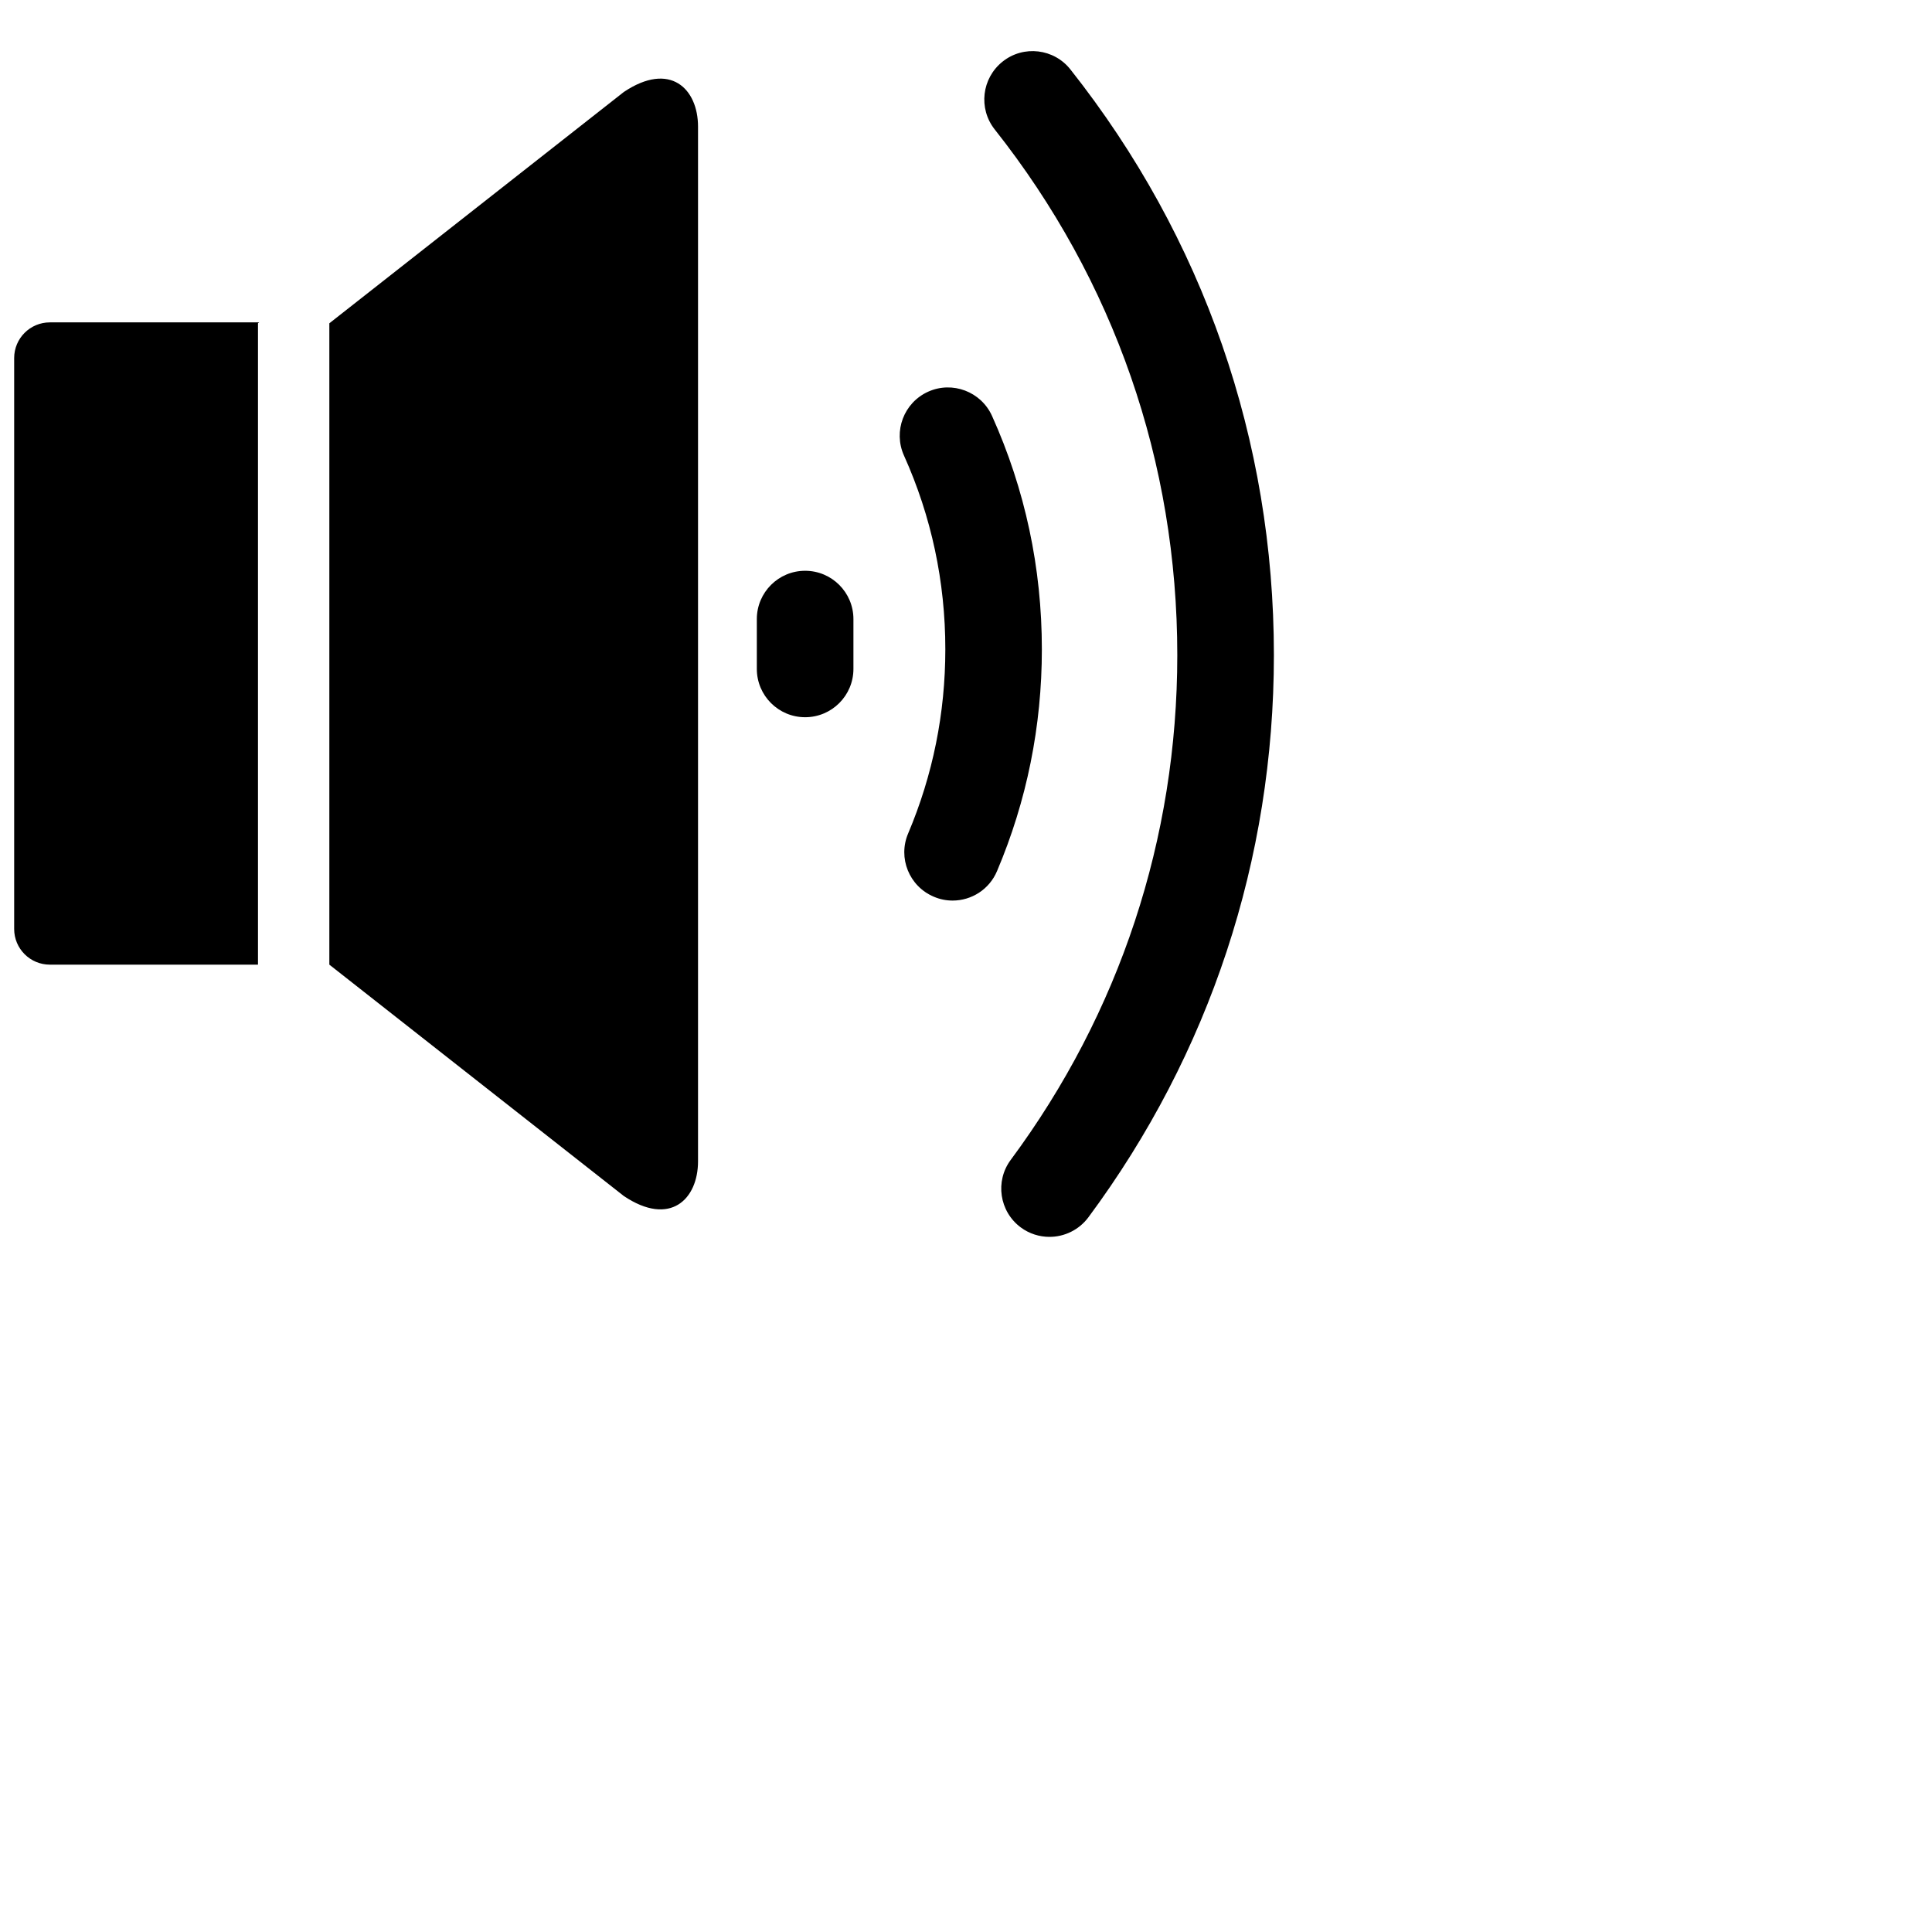 <!DOCTYPE svg PUBLIC "-//W3C//DTD SVG 1.1//EN" "http://www.w3.org/Graphics/SVG/1.1/DTD/svg11.dtd">
<svg version="1.1" xmlns="http://www.w3.org/2000/svg" xmlns:xlink="http://www.w3.org/1999/xlink" viewBox="0 0 30 30">
        <g id='music'>
            <g>
                <path d="M4.006,6.622V5.02l0.018-0.014h-3.25c-0.306,0-0.554,0.248-0.554,0.554v8.865c0,0.306,0.248,0.554,0.554,0.554h3.232
                    v-1.602V6.622z"/>
            </g>
            <g>
                <path d="M9.687,1.428L5.114,5.02v1.602v6.755v1.602l4.573,3.593c0.72,0.482,1.152,0.049,1.152-0.54v-4.655V6.622V1.967
                    C10.839,1.379,10.407,0.946,9.687,1.428z"/>
            </g>
            <g>
                <path d="M14.792,13.984c-0.098,0-0.197-0.019-0.292-0.06c-0.382-0.161-0.561-0.602-0.398-0.983
                    c0.383-0.905,0.577-1.867,0.577-2.859c0-1.049-0.216-2.061-0.642-3.008c-0.17-0.378-0.002-0.822,0.376-0.992
                    c0.375-0.169,0.82-0.002,0.991,0.376c0.514,1.142,0.774,2.361,0.774,3.624c0,1.194-0.234,2.354-0.696,3.444
                    C15.361,13.813,15.084,13.984,14.792,13.984z"/>
            </g>
            <g>
                <path d="M16.296,19.206c-0.155,0-0.312-0.048-0.446-0.147c-0.332-0.247-0.402-0.717-0.155-1.049
                    c1.691-2.281,2.586-4.991,2.586-7.837c0-2.995-0.98-5.818-2.835-8.163c-0.257-0.325-0.202-0.796,0.123-1.054
                    c0.325-0.259,0.798-0.201,1.053,0.123c2.066,2.612,3.159,5.757,3.159,9.093c0,3.171-0.996,6.19-2.881,8.731
                    C16.752,19.101,16.525,19.206,16.296,19.206z"/>
            </g>
            <g>
                <path d="M12.502,11.137c-0.414,0-0.75-0.336-0.75-0.75V9.613c0-0.414,0.336-0.75,0.75-0.75s0.75,0.336,0.75,0.75v0.774
                    C13.252,10.801,12.916,11.137,12.502,11.137z"/>
            </g>
        </g>
</svg>
